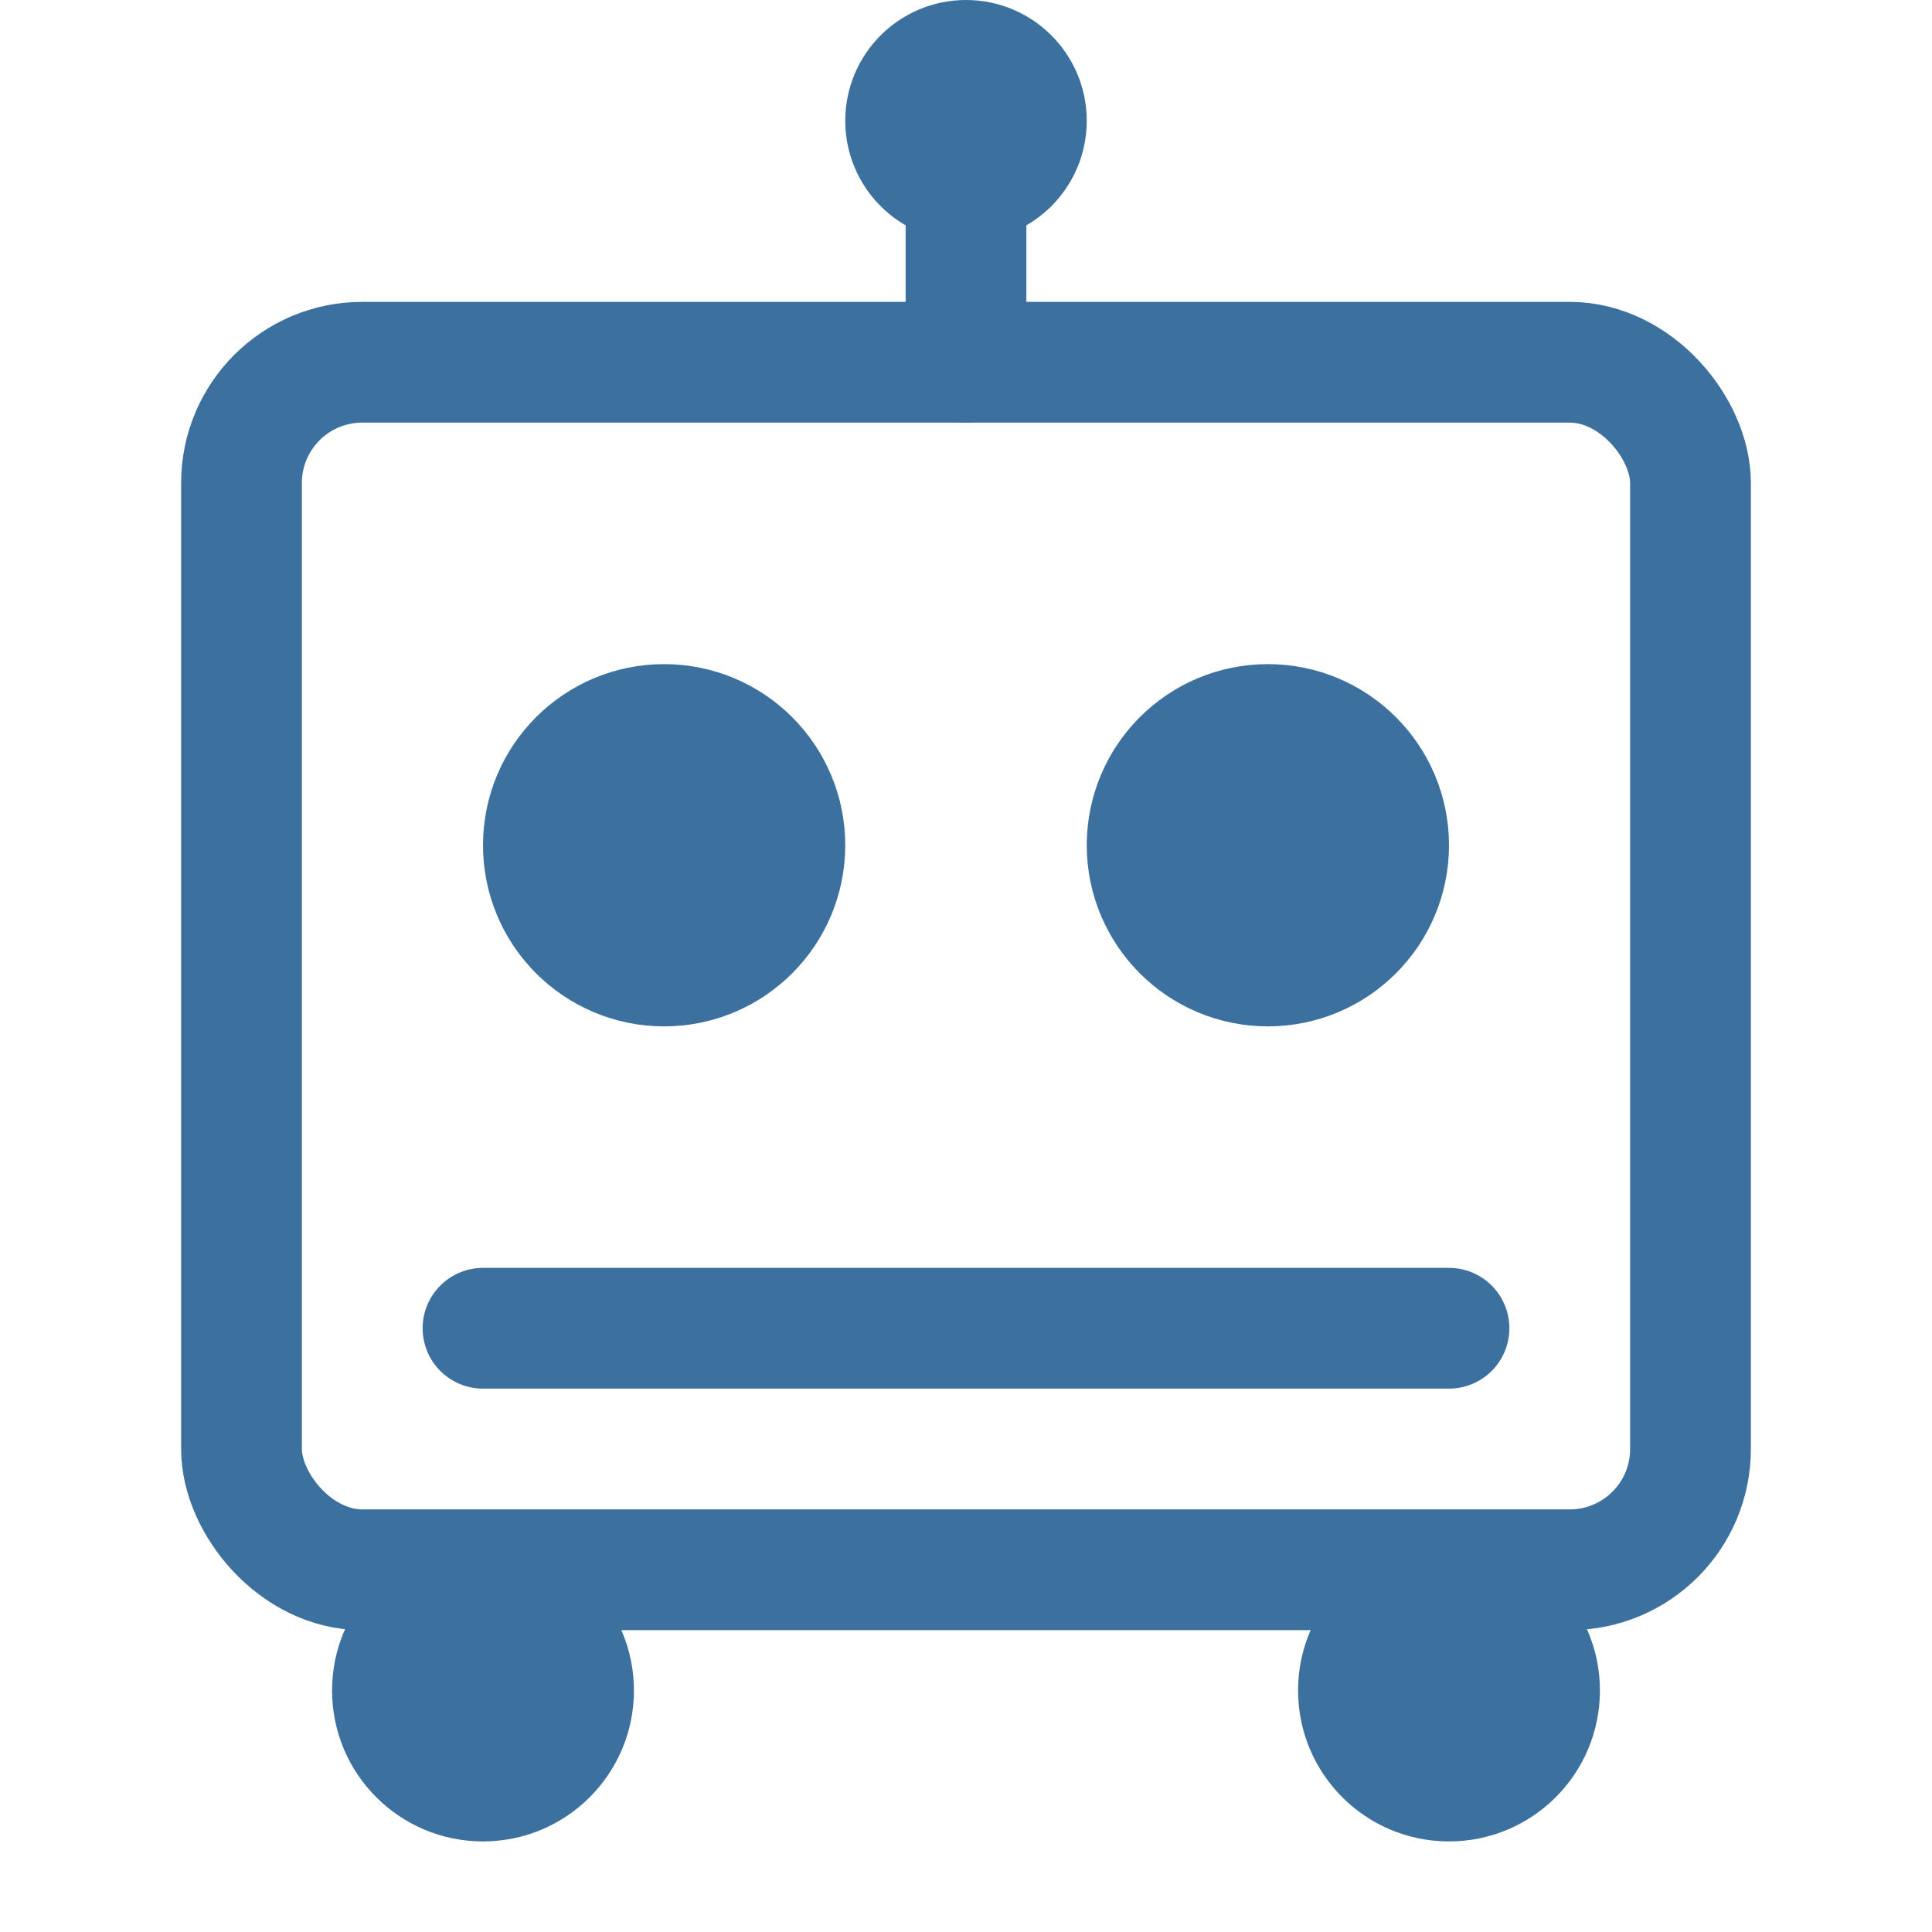<svg xmlns="http://www.w3.org/2000/svg" width="32" height="32" viewBox="0 0 32 32" fill="none" stroke="#3c719f" stroke-width="2" stroke-linecap="round" stroke-linejoin="round">
  <!-- Robot/Bot Face Icon -->
  <rect x="4" y="6" width="24" height="20" rx="2" />
  <circle cx="11" cy="14" r="2" fill="#3c719f" />
  <circle cx="21" cy="14" r="2" fill="#3c719f" />
  <line x1="8" y1="22" x2="24" y2="22" />
  
  <!-- Antenna -->
  <line x1="16" y1="6" x2="16" y2="2" />
  <circle cx="16" cy="2" r="1" fill="#3c719f" />
  
  <!-- Game Controller Elements -->
  <circle cx="8" cy="28" r="1.5" fill="#3c719f" />
  <circle cx="24" cy="28" r="1.5" fill="#3c719f" />
  <line x1="8" y1="26" x2="24" y2="26" stroke-width="1" />
</svg>
